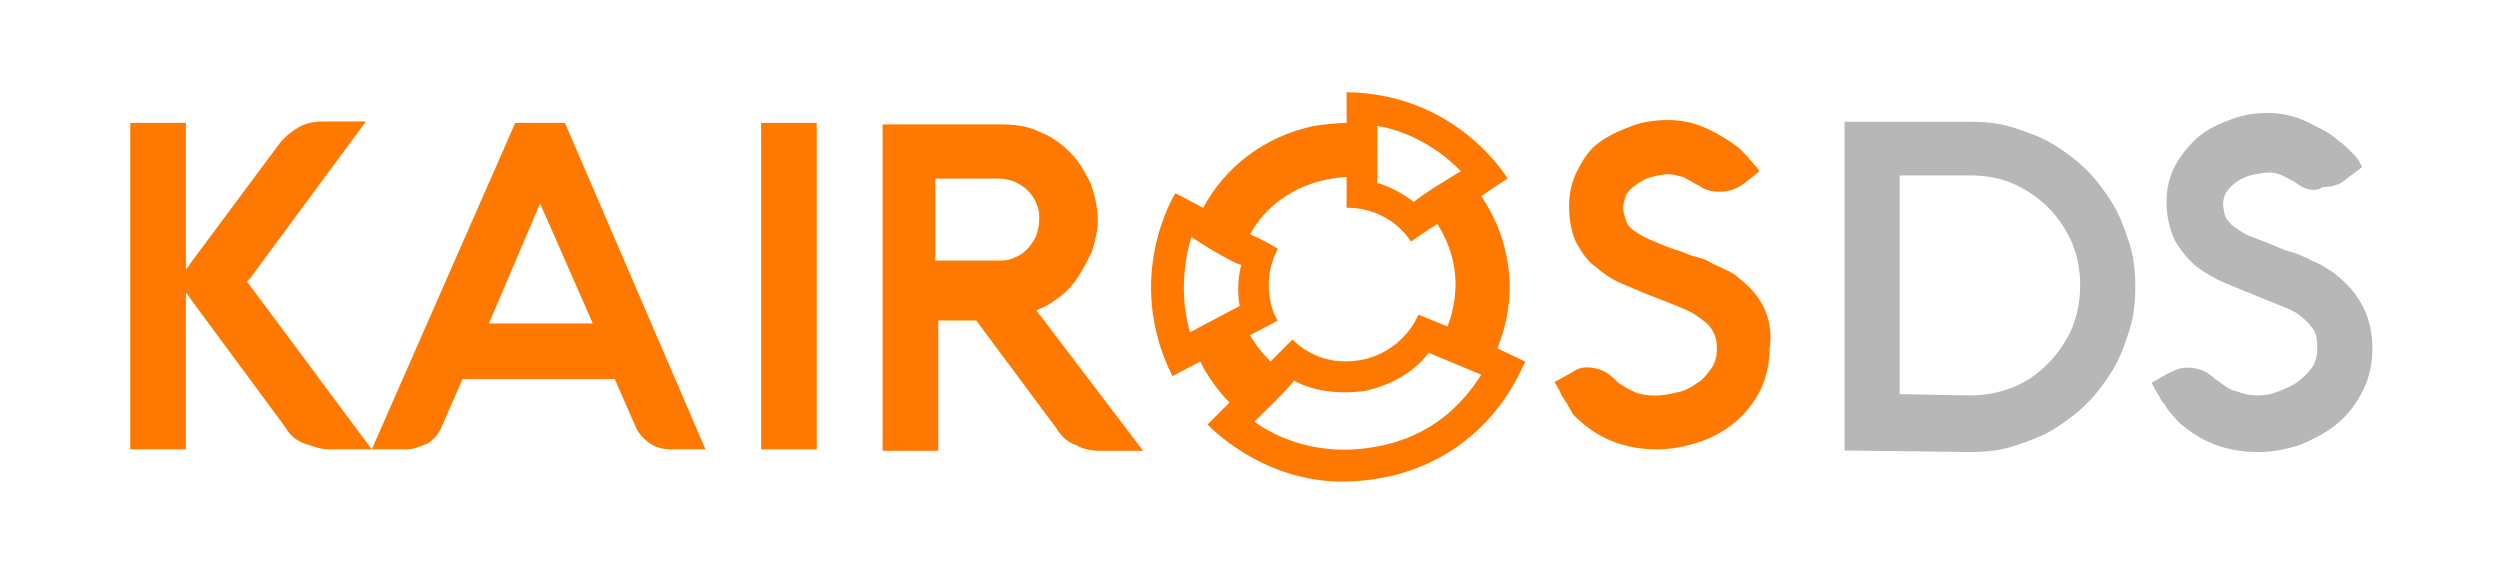 <?xml version="1.0" encoding="utf-8"?>
<!-- Generator: Adobe Illustrator 26.3.1, SVG Export Plug-In . SVG Version: 6.00 Build 0)  -->
<svg version="1.1" id="Capa_1" xmlns="http://www.w3.org/2000/svg" xmlns:xlink="http://www.w3.org/1999/xlink" x="0px" y="0px"
	 viewBox="0 0 170.8 39" style="enable-background:new 0 0 170.8 39;" xml:space="preserve">
<style type="text/css">
	.st0{fill:#FF7900;}
	.st1{fill:#B8B7B8;stroke:#B8B7B8;stroke-width:0.765;stroke-miterlimit:10;}
</style>
<g>
	<path class="st0" d="M38.6,8.4h-3.4l-9.8,22.3h2.3c0.6,0,1-0.2,1.5-0.4c0.5-0.3,0.8-0.7,1-1.2l1.4-3.2H42l1.4,3.2
		c0.2,0.5,0.6,0.9,1,1.2c0.5,0.3,0.9,0.4,1.5,0.4h2.3L38.6,8.4z M36.9,13.9l3.6,8.2h-7.1L36.9,13.9z"/>
	<rect x="52" y="8.4" class="st0" width="3.8" height="22.3"/>
	<path class="st0" d="M70.8,21.2c0.5-0.2,0.9-0.4,1.3-0.7c0.6-0.4,1.1-0.9,1.5-1.5s0.7-1.2,1-1.8c0.2-0.7,0.4-1.4,0.4-2.1
		c0-0.9-0.2-1.8-0.5-2.6c-0.4-0.8-0.8-1.5-1.4-2.1S71.8,9.3,71,9c-0.8-0.4-1.7-0.5-2.6-0.5h-8.1v22.3h3.8v-8.9h2.6l5.5,7.4
		c0.3,0.5,0.7,0.9,1.3,1.1c0.5,0.3,1.1,0.4,1.7,0.4h2.9L70.8,21.2z M63.9,12.2h4.3c0.4,0,0.8,0.1,1.1,0.2c0.4,0.2,0.7,0.4,0.9,0.6
		c0.3,0.3,0.5,0.6,0.6,0.9C71,14.3,71,14.6,71,15c0,0.4-0.1,0.8-0.2,1.1c-0.2,0.4-0.4,0.7-0.6,0.9c-0.3,0.3-0.6,0.5-0.9,0.6
		c-0.4,0.2-0.7,0.2-1.1,0.2h-4.3C63.9,17.8,63.9,12.2,63.9,12.2z"/>
	<path class="st0" d="M118.8,19c-0.3-0.3-0.7-0.5-1-0.6c-0.3-0.2-0.7-0.3-1-0.5s-0.7-0.3-1.1-0.4s-0.7-0.3-1.1-0.4
		c-0.7-0.2-1.3-0.5-1.8-0.7s-0.8-0.4-1.1-0.6c-0.3-0.2-0.5-0.4-0.6-0.7s-0.2-0.6-0.2-0.9c0-0.3,0.1-0.6,0.2-0.9
		c0.2-0.3,0.4-0.5,0.7-0.7c0.3-0.2,0.6-0.4,1-0.5s0.8-0.2,1.2-0.2c0.3,0,0.6,0.1,1,0.2c0.4,0.2,0.7,0.4,1.1,0.6
		c0.4,0.3,0.9,0.4,1.4,0.4c0.6,0,1.2-0.2,1.7-0.6l1-0.8l-0.2-0.3c-0.3-0.3-0.6-0.7-1-1.1c-0.4-0.4-0.9-0.7-1.4-1s-1.1-0.6-1.7-0.8
		s-1.3-0.3-1.9-0.3c-0.8,0-1.7,0.1-2.5,0.4c-0.8,0.3-1.5,0.6-2.2,1.1s-1.1,1.1-1.5,1.9c-0.4,0.7-0.6,1.6-0.6,2.5
		c0,1,0.2,1.9,0.5,2.5c0.4,0.7,0.8,1.3,1.4,1.7c0.6,0.5,1.2,0.9,2,1.2c0.7,0.3,1.4,0.6,2.2,0.9c0.5,0.2,1,0.4,1.5,0.6
		s0.9,0.4,1.3,0.7c0.4,0.3,0.7,0.5,0.9,0.9c0.2,0.3,0.3,0.7,0.3,1.2s-0.1,1-0.4,1.4s-0.6,0.8-1,1c-0.4,0.3-0.8,0.5-1.3,0.6
		c-1.1,0.3-2.1,0.3-2.9,0c-0.4-0.2-0.8-0.4-1.2-0.7l-0.2-0.2c-0.5-0.5-1.1-0.8-1.9-0.8c-0.5,0-0.8,0.2-1.1,0.4l-1.1,0.6l0.2,0.3
		c0,0.1,0.1,0.2,0.1,0.2c0,0.1,0.1,0.1,0.1,0.2c0.1,0.3,0.3,0.5,0.4,0.7c0.1,0.1,0.1,0.1,0.1,0.2c0.1,0.1,0.2,0.3,0.3,0.5
		c0.2,0.3,0.5,0.5,0.7,0.7c1.4,1.2,3.1,1.8,5.1,1.8c1,0,2-0.2,2.9-0.5s1.8-0.8,2.5-1.4s1.3-1.4,1.7-2.2c0.4-0.9,0.6-1.8,0.6-2.8
		C121.2,21.9,120.4,20.2,118.8,19z"/>
	<path class="st0" d="M17,19.4c-0.1-0.1-0.1-0.1-0.1-0.2c0.1-0.1,0.1-0.1,0.2-0.2L25,8.3h-2.9c-0.6,0-1.2,0.1-1.7,0.4
		c-0.5,0.3-0.9,0.6-1.3,1.1L13,18c-0.1,0.2-0.2,0.3-0.3,0.4l0,0v-10H8.9v22.3h3.8V20l0,0c0.1,0.1,0.2,0.2,0.3,0.4l6.5,8.8
		c0.3,0.5,0.7,0.9,1.3,1.1s1.1,0.4,1.7,0.4h2.9L17,19.4z"/>
	<path class="st0" d="M102.3,23.8c0.8-2,1.1-4.2,0.6-6.4c-0.3-1.5-0.9-2.8-1.7-4c1-0.7,1.8-1.2,1.8-1.2s-3.4-5.8-11-5.9v2.1
		c-0.7,0-1.5,0.1-2.2,0.2c-3.4,0.7-6.1,2.8-7.6,5.6c-1.1-0.6-1.9-1-1.9-1s-3.6,5.7-0.2,12.5l1.9-1c0.5,1,1.2,2,2,2.8
		c-0.9,0.9-1.5,1.5-1.5,1.5s3.7,4,9.4,3.9c5.6-0.1,10.1-3.1,12.3-8.2L102.3,23.8z M94.1,8.6c3.5,0.6,5.7,3.1,5.7,3.1
		s-2.7,1.6-3.2,2.1c-1.3-1-2.5-1.3-2.5-1.3V8.6z M84.7,20.9l-3.4,1.8c-1-3.4,0.1-6.5,0.1-6.5s2.6,1.7,3.4,1.9
		C84.4,19.7,84.7,20.9,84.7,20.9z M87.3,17c-0.3-0.2-1-0.6-1.9-1c1-1.8,2.8-3.2,5.1-3.7c0.5-0.1,1-0.2,1.5-0.2v2.1
		c0,0,2.7-0.2,4.4,2.3c0.3-0.2,1-0.7,1.8-1.2c0.5,0.8,0.9,1.7,1.1,2.7c0.3,1.5,0.1,3-0.4,4.3l-2-0.8c0,0-0.7,1.9-2.9,2.8
		c0,0-3.1,1.4-5.7-1.1c-0.2,0.2-0.8,0.8-1.5,1.5c-0.5-0.5-1-1.1-1.4-1.8l1.9-1C87.3,22,85.9,19.7,87.3,17z M94.1,30.5
		c-5.1,1-8.4-1.7-8.4-1.7s2.4-2.3,2.7-2.8c2.1,1.2,4.9,0.7,4.9,0.7c3.1-0.7,4.3-2.6,4.3-2.6l3.6,1.5C100,27.5,97.9,29.8,94.1,30.5z"
		/>
	<g>
		<path class="st1" d="M126.4,30.4V8.7h8.2c1,0,2,0.1,2.9,0.4s1.8,0.6,2.6,1.1s1.5,1,2.2,1.7s1.2,1.4,1.7,2.2s0.8,1.7,1.1,2.6
			s0.4,1.9,0.4,2.9s-0.1,2-0.4,2.9c-0.3,0.9-0.6,1.8-1.1,2.6c-0.5,0.8-1,1.5-1.7,2.2s-1.4,1.2-2.2,1.7s-1.7,0.8-2.6,1.1
			c-0.9,0.3-1.9,0.4-2.9,0.4L126.4,30.4L126.4,30.4z M134.6,27.4c1.1,0,2.1-0.2,3.1-0.6s1.8-1,2.5-1.7s1.3-1.6,1.7-2.5
			c0.4-1,0.6-2,0.6-3.1s-0.2-2.1-0.6-3.1c-0.4-0.9-1-1.8-1.7-2.5s-1.6-1.3-2.5-1.7s-2-0.6-3.1-0.6h-5.2v15.7L134.6,27.4L134.6,27.4z
			"/>
		<path class="st1" d="M157.4,12.4c-0.4-0.3-0.8-0.5-1.2-0.7s-0.8-0.3-1.1-0.3c-0.5,0-0.9,0.1-1.4,0.2c-0.4,0.1-0.8,0.3-1.1,0.5
			s-0.6,0.5-0.8,0.8s-0.3,0.7-0.3,1c0,0.4,0.1,0.8,0.2,1.1c0.2,0.3,0.4,0.6,0.7,0.8s0.7,0.5,1.2,0.7s1.1,0.4,1.8,0.7
			c0.4,0.2,0.7,0.3,1.1,0.4c0.4,0.1,0.7,0.3,1,0.4c0.3,0.2,0.7,0.3,1,0.5s0.7,0.4,0.9,0.6c1.5,1.2,2.3,2.7,2.3,4.7
			c0,1-0.2,1.9-0.6,2.7c-0.4,0.8-0.9,1.5-1.6,2.1s-1.5,1-2.4,1.4c-0.9,0.3-1.8,0.5-2.8,0.5c-2,0-3.6-0.6-4.9-1.7
			c-0.3-0.2-0.5-0.5-0.7-0.7s-0.4-0.5-0.5-0.7c-0.2-0.2-0.3-0.4-0.4-0.6c-0.1-0.2-0.2-0.3-0.3-0.5l0.7-0.4c0.4-0.2,0.8-0.4,1.2-0.4
			c0.7,0,1.2,0.2,1.7,0.7l0.3,0.2c0.4,0.3,0.8,0.6,1.3,0.7c0.5,0.2,1,0.3,1.6,0.3c0.5,0,1-0.1,1.5-0.3c0.5-0.2,1-0.4,1.4-0.7
			c0.4-0.3,0.8-0.7,1.1-1.1c0.3-0.5,0.4-1,0.4-1.6s-0.1-1.1-0.4-1.5c-0.3-0.4-0.6-0.7-1-1s-0.9-0.5-1.4-0.7s-1-0.4-1.5-0.6
			c-0.7-0.3-1.5-0.6-2.2-0.9s-1.4-0.7-1.9-1.1s-1-1-1.4-1.7c-0.3-0.7-0.5-1.5-0.5-2.4s0.2-1.7,0.6-2.4c0.4-0.7,0.9-1.3,1.5-1.8
			s1.3-0.8,2.1-1.1s1.6-0.4,2.4-0.4c0.6,0,1.2,0.1,1.8,0.3s1.1,0.5,1.7,0.8s1,0.7,1.4,1c0.4,0.4,0.8,0.7,1,1.1l-0.8,0.6
			c-0.4,0.4-0.9,0.5-1.5,0.5C158.2,12.7,157.8,12.6,157.4,12.4z"/>
	</g>
</g>
</svg>
